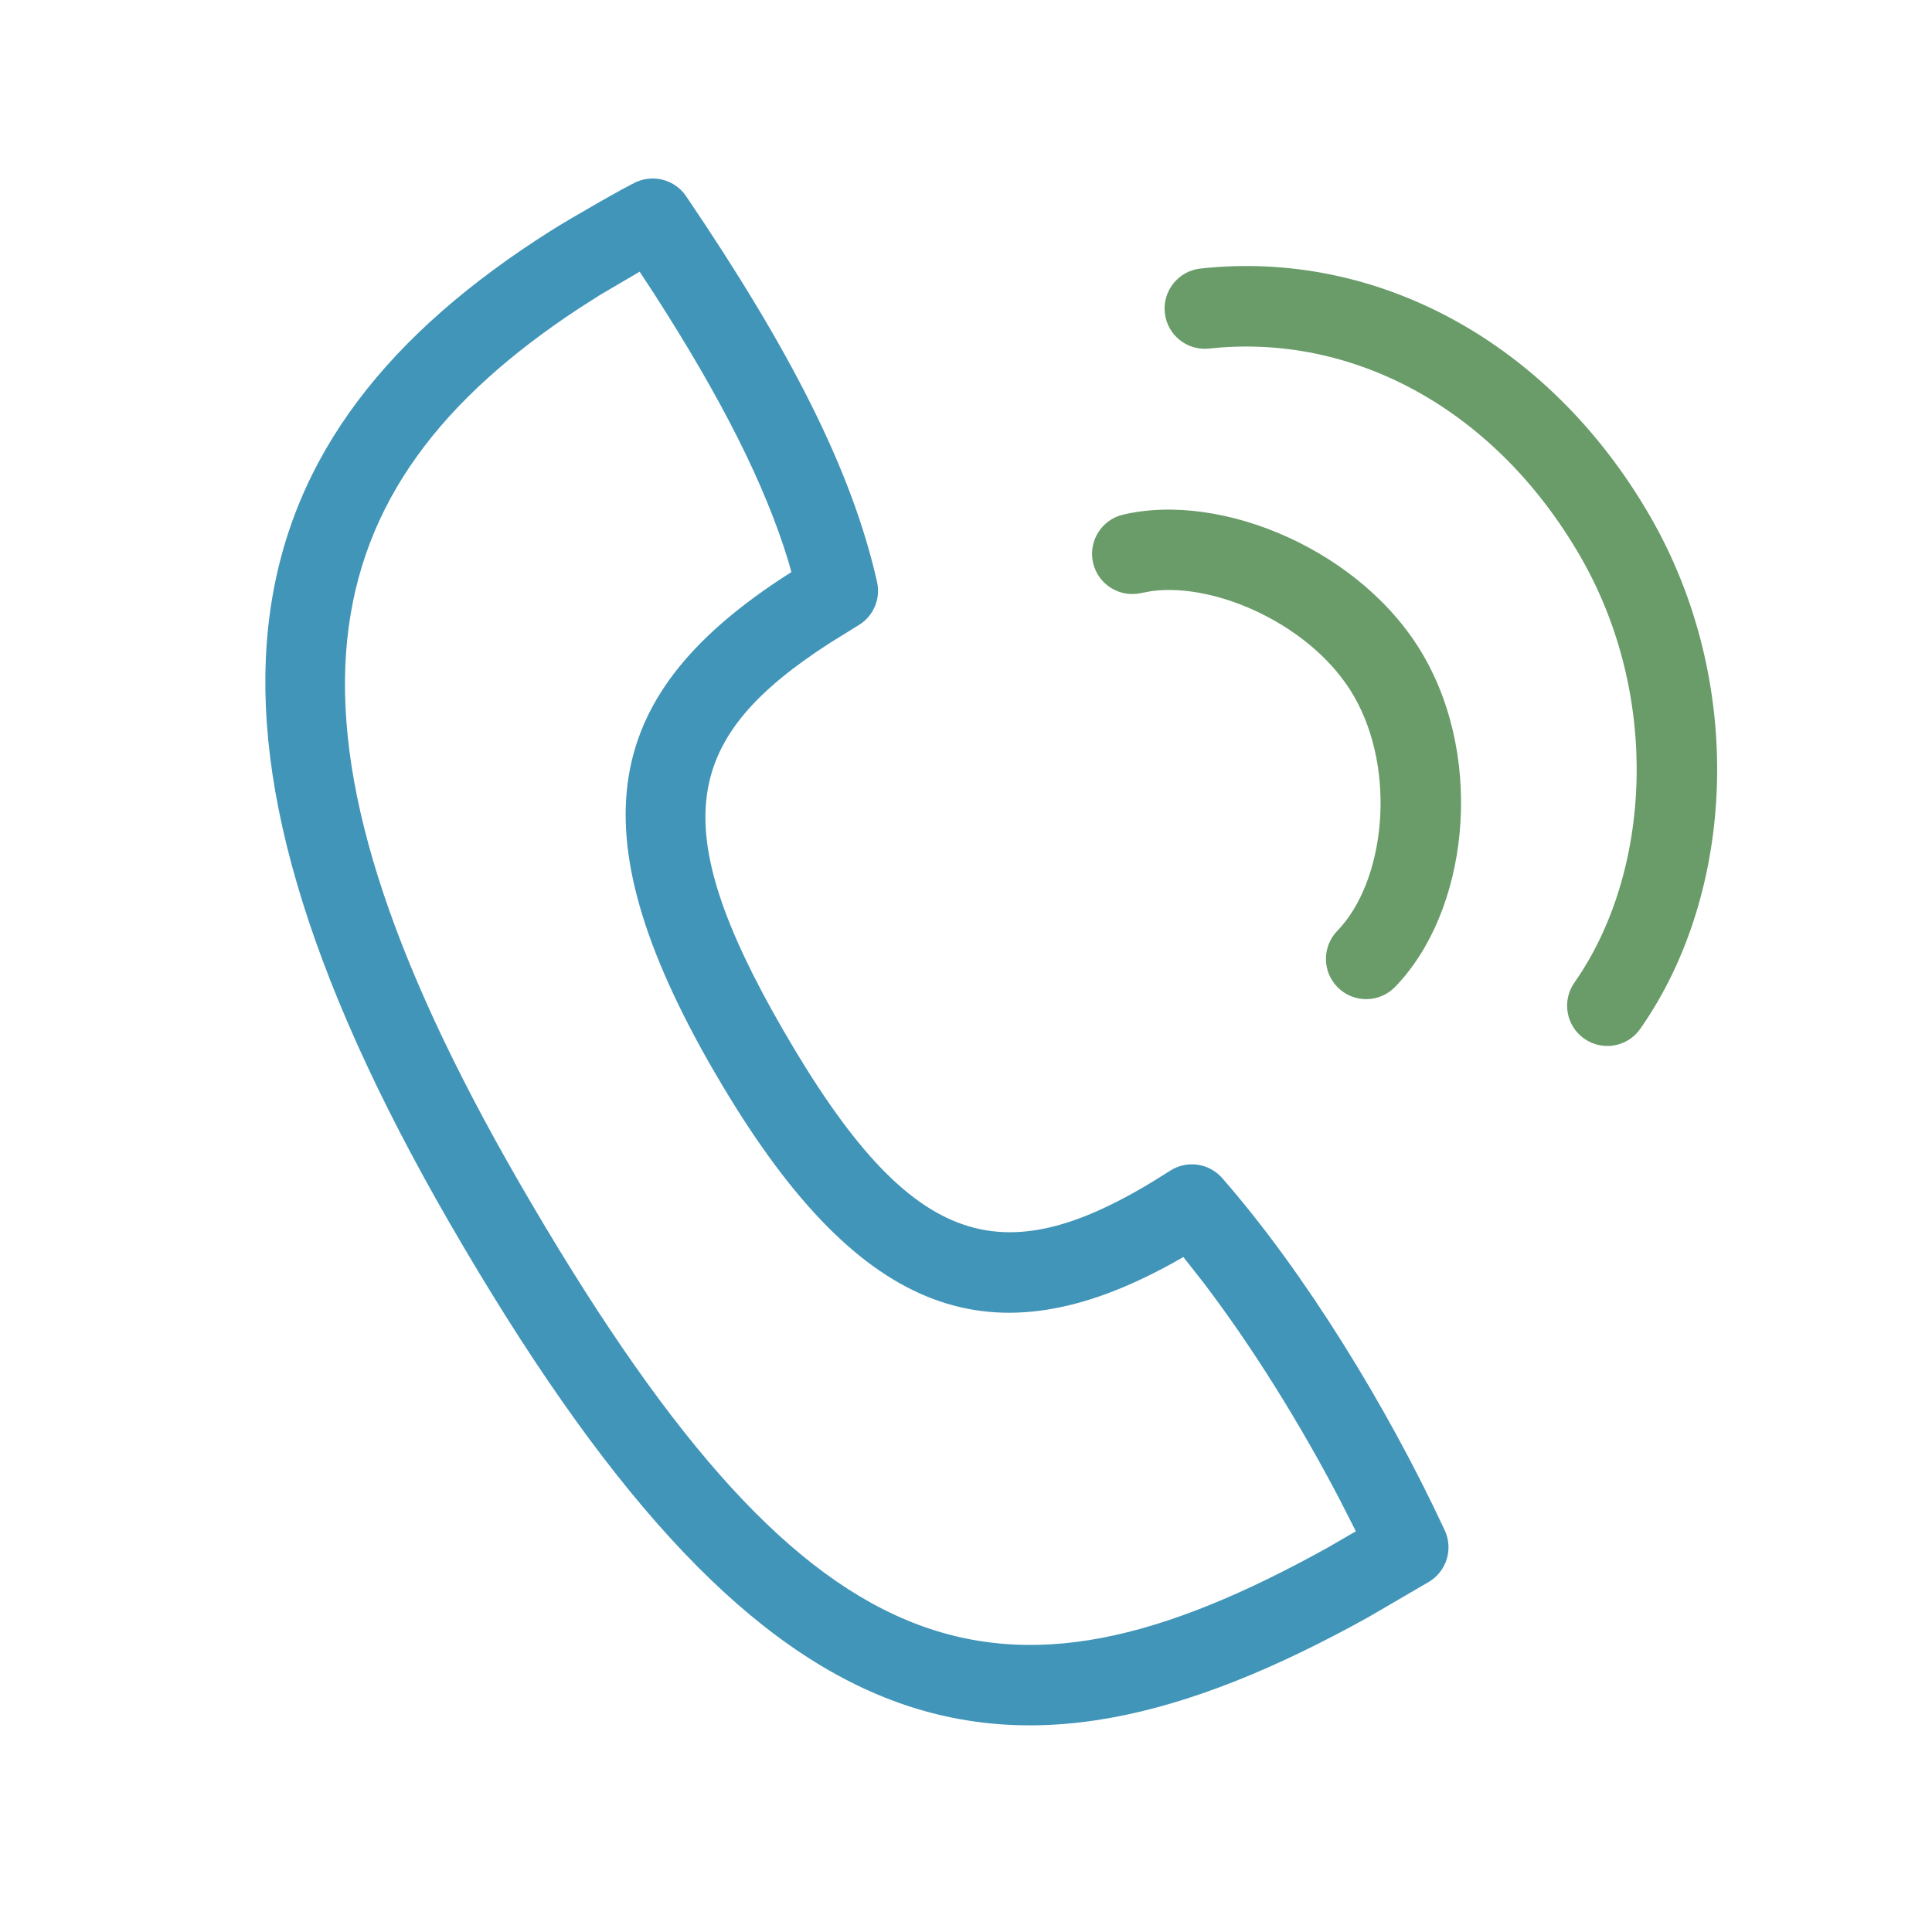 <svg width="24" height="24" viewBox="0 0 24 24" fill="none" xmlns="http://www.w3.org/2000/svg">
<path fill-rule="evenodd" clip-rule="evenodd" d="M6.842 2.867C2.843 5.398 1.955 8.904 5.582 15.186C9.408 21.812 12.369 22.657 16.991 20.093L17.746 19.653C17.969 19.523 18.056 19.244 17.947 19.01C17.228 17.466 16.204 15.803 15.183 14.635C15.02 14.448 14.745 14.409 14.536 14.543C12.48 15.867 11.34 15.585 9.727 12.793C8.243 10.222 8.499 9.154 10.311 7.986L10.671 7.763C10.852 7.651 10.942 7.437 10.895 7.229C10.579 5.826 9.806 4.331 8.523 2.437C8.387 2.237 8.129 2.163 7.908 2.259C7.775 2.318 7.092 2.709 6.842 2.867ZM7.946 3.375L8.129 3.654C8.95 4.931 9.498 6.002 9.793 6.971L9.831 7.107L9.777 7.141C7.509 8.602 7.111 10.26 8.861 13.293L8.994 13.518C10.71 16.378 12.347 16.912 14.557 15.696L14.7 15.615L14.95 15.933C15.555 16.728 16.146 17.678 16.641 18.625L16.843 19.022L16.497 19.223C12.364 21.516 10.003 20.842 6.448 14.686C3.151 8.975 3.803 6.062 7.189 3.833L7.452 3.665L7.946 3.375Z" fill="#4195B9"/>
<path fill-rule="evenodd" clip-rule="evenodd" d="M20.498 6.413C21.697 8.49 21.554 11.102 20.376 12.78C20.218 13.007 19.906 13.061 19.68 12.903C19.454 12.744 19.399 12.432 19.558 12.206C20.514 10.842 20.635 8.65 19.632 6.913C18.573 5.078 16.804 4.135 15.021 4.33C14.747 4.36 14.5 4.162 14.47 3.888C14.44 3.613 14.638 3.366 14.912 3.336C17.097 3.096 19.244 4.242 20.498 6.413ZM17.684 8.146C18.445 9.464 18.236 11.326 17.33 12.26C17.138 12.458 16.822 12.463 16.623 12.271C16.425 12.078 16.42 11.762 16.613 11.563C17.204 10.954 17.358 9.581 16.818 8.646C16.318 7.78 15.123 7.236 14.312 7.342L14.18 7.366C13.911 7.429 13.642 7.262 13.579 6.994C13.516 6.725 13.683 6.456 13.952 6.393C15.187 6.103 16.935 6.848 17.684 8.146Z" fill="#699C69"/>
</svg>
